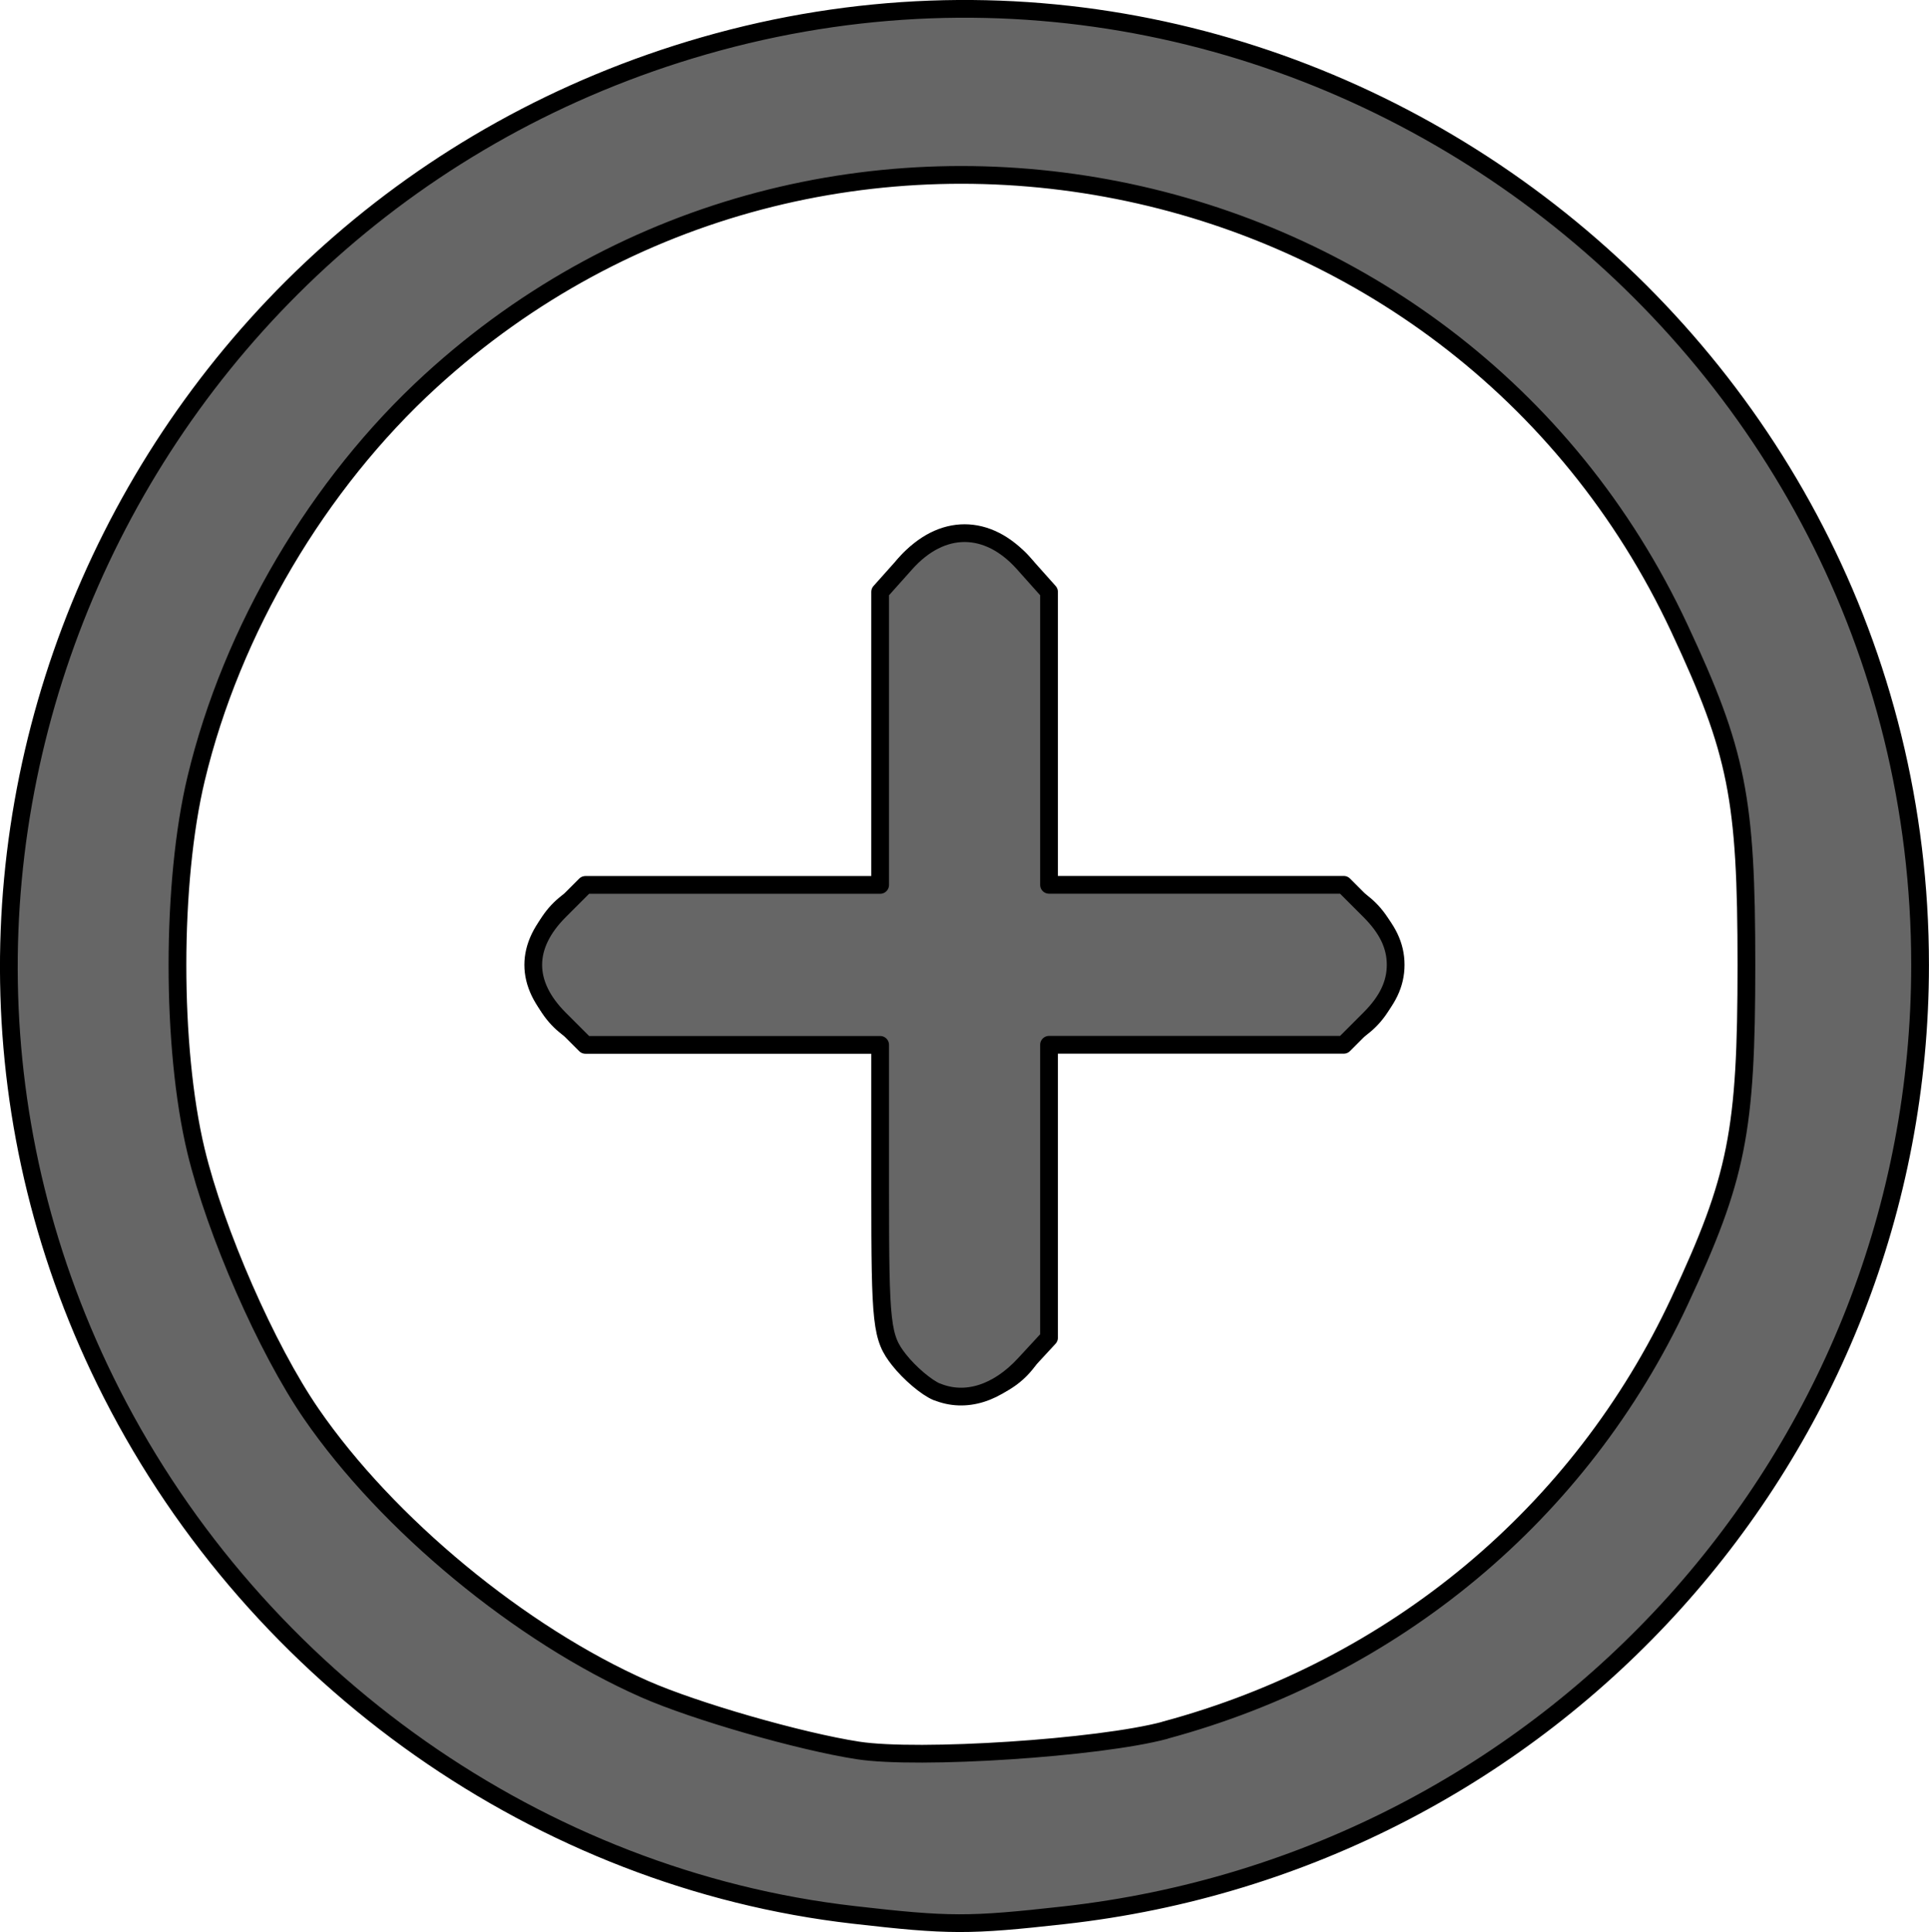 <?xml version="1.0" encoding="UTF-8" standalone="no"?>
<svg
   class="feather feather-plus-circle"
   fill="none"
   height="22.106"
   stroke="currentColor"
   stroke-linecap="round"
   stroke-linejoin="round"
   stroke-width="2"
   viewBox="0 0 22.07 22.106"
   width="22.07"
   version="1.1"
   id="svg15"
   sodipodi:docname="8666718_plus_circle_icon.svg"
   xmlns:inkscape="http://www.inkscape.org/namespaces/inkscape"
   xmlns:sodipodi="http://sodipodi.sourceforge.net/DTD/sodipodi-0.dtd"
   xmlns="http://www.w3.org/2000/svg"
   xmlns:svg="http://www.w3.org/2000/svg">
  <defs
     id="defs19" />
  <sodipodi:namedview
     id="namedview17"
     pagecolor="#ffffff"
     bordercolor="#000000"
     borderopacity="0.25"
     inkscape:showpageshadow="2"
     inkscape:pageopacity="0.0"
     inkscape:pagecheckerboard="0"
     inkscape:deskcolor="#d1d1d1"
     showgrid="false" />
  <circle
     cx="11.036"
     cy="11.04"
     r="10"
     id="circle9" />
  <line
     x1="11.036"
     x2="11.036"
     y1="7.04"
     y2="15.04"
     id="line11" />
  <line
     x1="7.036"
     x2="15.036"
     y1="11.04"
     y2="11.04"
     id="line13" />
  <path
     style="fill:#666666;stroke:#000000;stroke-width:0.203"
     d="M 9.765,21.909 C 6.191,21.5 2.949,19.223 1.28,15.948 -1.819,9.867 1.452,2.422 8.056,0.524 14.978,-1.465 21.968,3.819 21.968,11.04 c 0,5.572 -4.217,10.252 -9.797,10.874 -1.085,0.121 -1.31,0.121 -2.407,-0.005 z M 13.326,19.797 c 2.626,-0.706 4.756,-2.48 5.889,-4.907 0.661,-1.415 0.766,-1.943 0.766,-3.85 0,-1.907 -0.105,-2.435 -0.766,-3.85 C 16.649,1.696 9.41,0.261 4.929,4.357 3.637,5.538 2.651,7.209 2.244,8.909 1.96,10.094 1.959,11.984 2.242,13.165 c 0.224,0.933 0.809,2.269 1.318,3.009 0.871,1.266 2.398,2.527 3.815,3.152 0.579,0.255 1.776,0.599 2.441,0.702 0.695,0.107 2.759,-0.028 3.511,-0.23 z"
     id="path263" />
  <path
     style="fill:#666666;stroke:#000000;stroke-width:0.203"
     d="M 10.72,15.926 C 10.601,15.877 10.407,15.712 10.287,15.56 10.085,15.303 10.07,15.166 10.07,13.62 V 11.955 H 8.384 6.698 l -0.297,-0.297 c -0.4,-0.4 -0.4,-0.836 0,-1.236 l 0.297,-0.297 H 8.384 10.07 V 8.448 6.772 l 0.292,-0.327 c 0.411,-0.46 0.937,-0.46 1.348,0 l 0.292,0.327 v 1.676 1.676 h 1.686 1.686 l 0.297,0.297 c 0.203,0.203 0.297,0.399 0.297,0.618 0,0.219 -0.094,0.415 -0.297,0.618 l -0.297,0.297 h -1.686 -1.686 v 1.676 1.676 l -0.28,0.303 c -0.309,0.335 -0.676,0.45 -1.003,0.315 z"
     id="path265" />
</svg>
